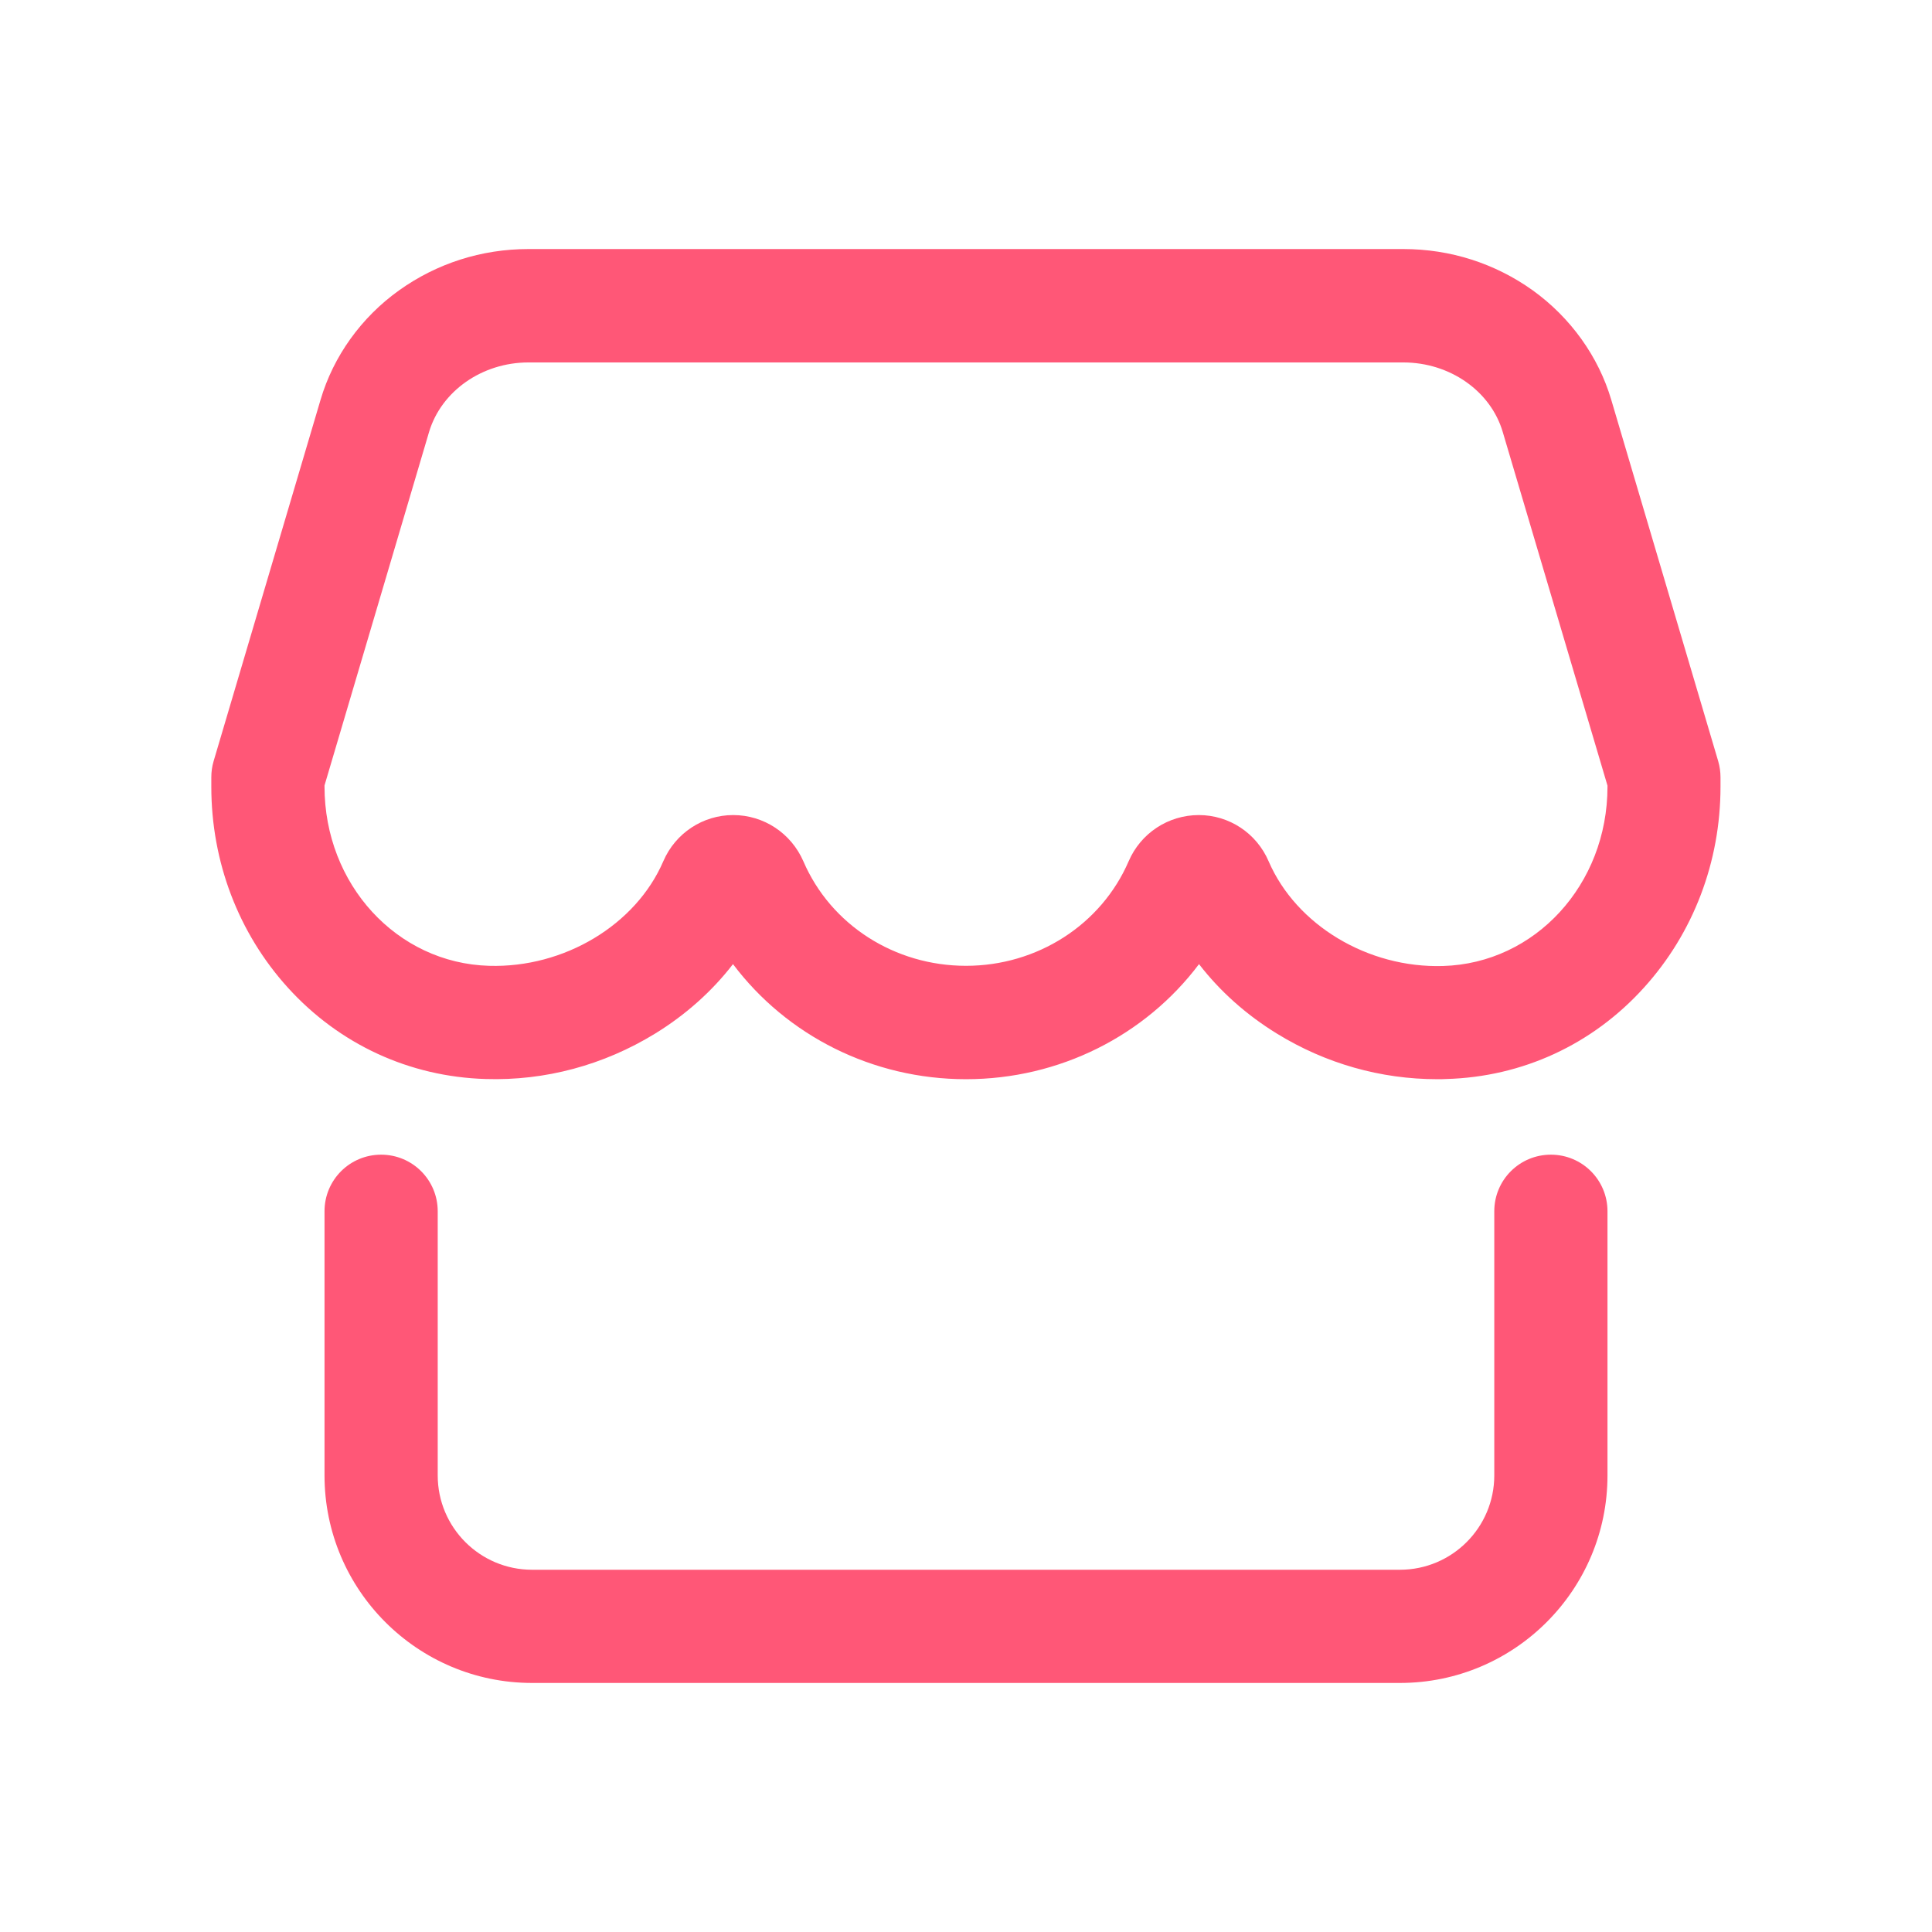 <?xml version="1.0" standalone="no"?><!DOCTYPE svg PUBLIC "-//W3C//DTD SVG 1.1//EN" "http://www.w3.org/Graphics/SVG/1.1/DTD/svg11.dtd"><svg class="icon" width="200px" height="200.00px" viewBox="0 0 1024 1024" version="1.1" xmlns="http://www.w3.org/2000/svg"><path fill="#ff5777" d="M761.8 572c-30 0-59.2-8.3-84.9-24.1-16.3-10-30.3-22.5-41.4-36.9-28.5 37.9-74 61-123.5 61s-95-23.1-123.5-61c-11.1 14.4-25.1 26.9-41.4 36.9-27.1 16.6-58.1 25-89.7 24-40.4-1.2-77.6-18.4-104.8-48.4C126.4 494.6 112 456.8 112 417v-5c0-2.9 0.4-5.8 1.2-8.5l56.7-191.6c6.8-23.1 21.6-43.7 41.6-58 20-14.3 43.7-21.9 68.6-21.9h463.7c24.9 0 48.6 7.6 68.6 21.9 20 14.4 34.8 35 41.6 58l56.7 191.6c0.8 2.8 1.2 5.6 1.2 8.5v5c0 39.8-14.4 77.6-40.6 106.5-27.2 30.1-64.4 47.3-104.8 48.4-1.5 0.1-3.1 0.1-4.7 0.1zM388.6 432c16.2 0 30.7 9.6 37.2 24.5 14.5 33.7 48.4 55.4 86.2 55.4 37.8 0 71.7-21.8 86.2-55.4 6.4-14.9 21-24.5 37.2-24.5 16.1 0 30.6 9.6 37 24.5 14.6 33.8 52.6 56.7 92.4 55.5 48.9-1.4 87.2-43.2 87.2-95v-0.6L796.5 229c-6.4-21.8-28.1-36.9-52.7-36.9H280.1c-24.6 0-46.2 15.2-52.7 36.9L172 416.3v0.6c0 51.8 38.3 93.6 87.2 95 39.8 1.2 77.9-21.7 92.4-55.5 6.4-14.8 20.9-24.4 37-24.4zM742 892H282c-60.7 0-110-49.3-110-110V642c0-16.6 13.4-30 30-30s30 13.4 30 30v140c0 27.6 22.4 50 50 50h460c27.6 0 50-22.4 50-50V642c0-16.6 13.4-30 30-30s30 13.4 30 30v140c0 60.7-49.3 110-110 110z" /></svg>